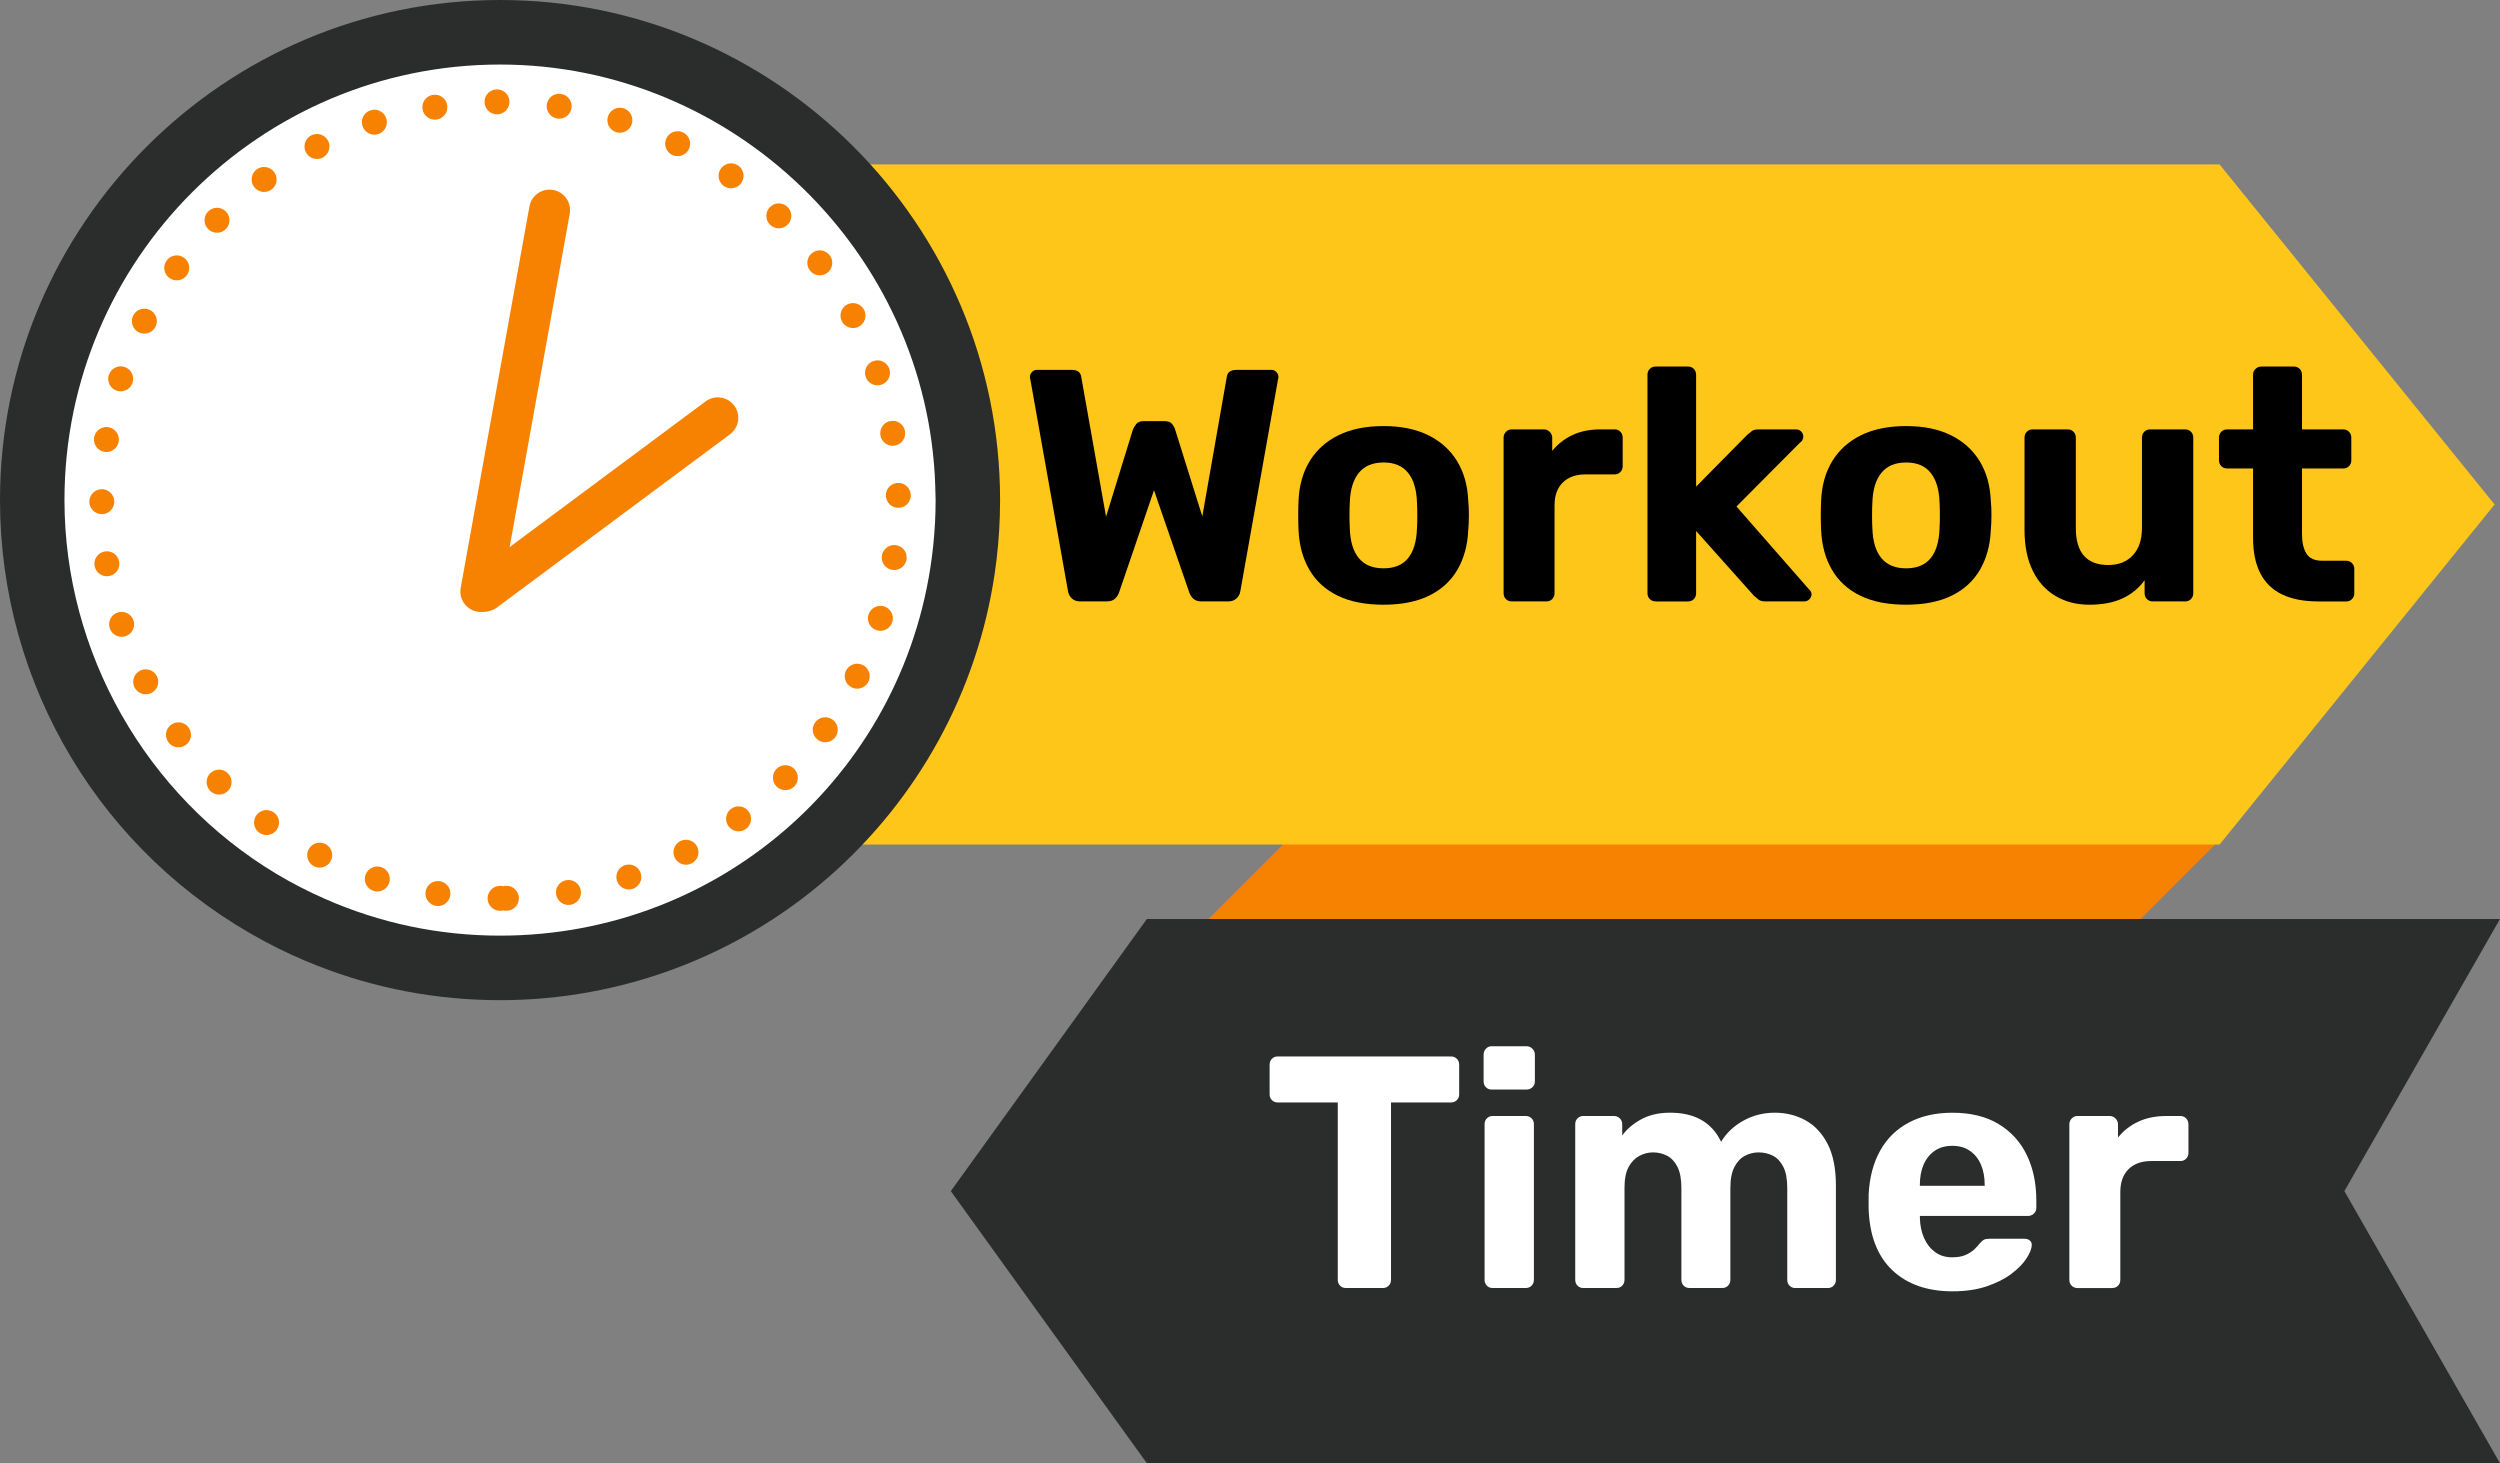 <svg xmlns="http://www.w3.org/2000/svg" viewBox="0 0 1140.8 667.71"><rect x="0" y="0" width="1140.8" height="667.71" fill="#808080" stroke="none"/><g id="Layer_1"><g id="all"><polygon points="537.4 433.43 626.23 344.6 1012.84 383.37 952.8 443.42 537.4 433.43" fill="#f78100"/><polygon points="167.95 385.39 1012.84 385.39 1138.33 230.21 1012.84 75.03 167.95 75.03 167.95 385.39" fill="#ffc61a"/><polygon points="523.34 667.71 1140.8 667.71 1069.79 543.53 1140.8 419.35 523.34 419.35 433.87 543.53 523.34 667.71" fill="#2b2d2c"/><circle cx="228.19" cy="228.2" r="203.1" fill="#fff"/><path d="m222.49,409.94c0-3.15,2.55-5.7,5.7-5.7h0c.48,0,.95.06,1.41.17h0c.44-.11.91-.18,1.41-.2h0c3.15-.04,5.72,2.46,5.78,5.61h0v.07h0c0,3.12-2.49,5.67-5.61,5.71h0c-.51.02-1.01-.06-1.49-.17h0c-.47.13-.98.2-1.49.2h0c-3.15,0-5.7-2.55-5.7-5.7h0Zm-23.54,3.42c-2.82-.44-4.83-2.89-4.81-5.65h0c0-.29.03-.57.07-.87h0c.48-3.1,3.4-5.23,6.51-4.73h0c2.82.44,4.83,2.88,4.81,5.64h0c0,.29-.03.57-.07.87h0c-.44,2.81-2.86,4.81-5.62,4.81h0c-.29,0-.58-.03-.88-.07h0Zm54.84-5.13c-.06-.34-.09-.68-.09-1.01h0c0-2.71,1.96-5.1,4.73-5.58h0c3.1-.54,6.05,1.54,6.59,4.64h0c.06.34.09.67.09,1.01h0c-.01,2.71-1.96,5.1-4.73,5.58h0c-.33.04-.65.07-.98.07h0c-2.72,0-5.13-1.95-5.61-4.71h0Zm-83.37-1.71c-2.41-.78-3.94-3.02-3.93-5.41h0c0-.58.09-1.18.27-1.77h0c.97-2.99,4.19-4.63,7.18-3.66h0c2.41.78,3.94,3.02,3.94,5.42h0c0,.57-.1,1.17-.29,1.75h0c-.78,2.41-3.02,3.95-5.43,3.95h0c-.57,0-1.17-.1-1.75-.28h0Zm111.15-4.48c-.21-.61-.31-1.23-.31-1.82h0c-.01-2.38,1.48-4.6,3.86-5.41h0c2.96-1.03,6.21.55,7.23,3.54h0c.2.6.3,1.21.3,1.82h0c.01,2.36-1.48,4.58-3.84,5.41h0c-.61.2-1.24.3-1.85.3h0c-2.36,0-4.57-1.48-5.38-3.84h0Zm-138.27-6.75c-1.98-1.01-3.1-3.01-3.12-5.07h0c0-.88.2-1.76.63-2.59h0c1.44-2.81,4.87-3.92,7.66-2.49h0c1.98,1.01,3.1,3,3.12,5.07h0c0,.87-.2,1.77-.63,2.59h0c-1.01,1.98-3.01,3.12-5.08,3.12h0c-.87,0-1.75-.2-2.58-.63Zm164.7-3.73c-.44-.85-.65-1.75-.67-2.65h0c0-2.05,1.1-4.03,3.03-5.05h0c2.78-1.47,6.22-.41,7.7,2.36h0c.44.85.65,1.77.67,2.65h0c0,2.05-1.1,4.03-3.03,5.05h0c-.85.45-1.77.67-2.66.67h0c-2.04,0-4.02-1.11-5.04-3.03Zm-189.72-11.61h0c-1.52-1.11-2.35-2.85-2.35-4.6h0c0-1.17.36-2.35,1.08-3.36h0c1.85-2.55,5.41-3.1,7.96-1.25h0c1.54,1.1,2.35,2.83,2.35,4.6h0c0,1.17-.36,2.33-1.08,3.35h0c-1.11,1.54-2.85,2.35-4.61,2.35h0c-1.17,0-2.34-.36-3.35-1.08h0Zm214.19-2.89c-.77-1.03-1.14-2.21-1.14-3.4h0c0-1.74.78-3.45,2.28-4.57h0c2.52-1.88,6.09-1.38,7.97,1.14h0c.77,1.03,1.14,2.22,1.14,3.4h0c0,1.74-.78,3.46-2.28,4.57h0c-1.03.77-2.22,1.14-3.4,1.14h0c-1.74,0-3.45-.78-4.57-2.28h0Zm-236.52-16.13c-1.11-1.11-1.67-2.58-1.67-4.03h0c0-1.45.54-2.92,1.65-4.03h0c2.22-2.22,5.84-2.24,8.06-.01h0c1.11,1.11,1.68,2.56,1.68,4.03h0c0,1.45-.56,2.9-1.67,4.03h0c-1.11,1.11-2.58,1.67-4.03,1.67h0c-1.45,0-2.92-.56-4.03-1.65h0Zm258.46-1.98c-1.14-1.12-1.72-2.59-1.72-4.07h0c0-1.44.53-2.88,1.61-3.99h0c2.19-2.25,5.81-2.31,8.06-.11h0c1.14,1.12,1.72,2.59,1.72,4.07h0c0,1.44-.53,2.88-1.61,3.99h0c-1.12,1.15-2.61,1.72-4.09,1.72h0c-1.44,0-2.86-.54-3.97-1.61h0Zm-277.56-20.28c-.74-1.01-1.1-2.18-1.11-3.35h0c0-1.75.81-3.49,2.34-4.61h0c2.53-1.85,6.11-1.31,7.96,1.24h0c.74,1.01,1.1,2.18,1.1,3.35h0c.01,1.75-.8,3.49-2.32,4.61h0c-1.03.74-2.19,1.1-3.36,1.1h0c-1.75,0-3.49-.81-4.6-2.33h0Zm296.44-1.03c-1.57-1.11-2.41-2.86-2.41-4.64h0c0-1.14.34-2.29,1.04-3.3h0c1.82-2.56,5.38-3.17,7.95-1.35h0c1.57,1.11,2.41,2.86,2.41,4.64h0c0,1.14-.34,2.29-1.05,3.3h0c-1.11,1.57-2.86,2.41-4.64,2.41h0c-1.14,0-2.29-.34-3.29-1.05h-.01Zm-311.86-23.91h0c-.43-.83-.64-1.72-.64-2.59h0c0-2.07,1.12-4.07,3.09-5.08h0c2.79-1.44,6.24-.34,7.68,2.46h0c.43.83.63,1.71.63,2.59h0c.01,2.06-1.11,4.06-3.09,5.07h0c-.83.44-1.72.64-2.59.64h0c-2.07,0-4.06-1.12-5.07-3.09h-.01Zm327.2-.07c-1.99-1-3.16-3.01-3.16-5.1h0c0-.85.18-1.71.58-2.53h0c1.4-2.82,4.81-3.97,7.63-2.58h0c2.01,1,3.18,3.01,3.18,5.11h0c0,.84-.19,1.71-.6,2.52h0c-.98,2.01-3,3.17-5.1,3.17h0c-.85,0-1.72-.18-2.53-.6h0Zm-338.55-26.98h0c-.18-.6-.28-1.18-.28-1.76h0c0-2.41,1.51-4.64,3.92-5.43h0c2.99-.98,6.21.64,7.19,3.63h0c.2.57.29,1.17.29,1.75h0c0,2.41-1.51,4.64-3.92,5.44h0c-.58.18-1.18.28-1.78.28h0c-2.39,0-4.61-1.52-5.41-3.92h0Zm349.97.91c-2.43-.77-4-3.02-4-5.44h0c0-.57.09-1.14.26-1.7h0c.94-3,4.13-4.68,7.13-3.74h0c2.43.76,4,3.01,4,5.44h0c0,.55-.09,1.12-.26,1.7h0c-.77,2.44-3.02,4-5.44,4h0c-.57,0-1.14-.08-1.69-.26Zm-356.9-29.42c-.06-.31-.08-.63-.08-.94h0c0-2.73,2.01-5.14,4.8-5.6h0c3.1-.5,6.02,1.61,6.52,4.71h0c.06.31.09.63.09.94h0c0,2.73-2.01,5.14-4.8,5.6h0c-.3.04-.61.07-.91.07h0c-2.75,0-5.17-1.99-5.61-4.78h0Zm364.07,1.88c-2.85-.41-4.9-2.86-4.88-5.67h0c0-.26.03-.53.07-.8h0c.44-3.11,3.33-5.27,6.45-4.81h0c2.85.41,4.88,2.86,4.88,5.65h0c-.01.27-.03.53-.07.8h0c-.41,2.83-2.83,4.88-5.62,4.88h0c-.27,0-.54-.03-.83-.06h0Zm-366.47-31.11c0-3.15,2.54-5.71,5.68-5.72h0c3.15-.02,5.71,2.53,5.72,5.68h0c0,3.15-2.52,5.7-5.67,5.71h-.03c-3.13,0-5.68-2.53-5.7-5.67h0Zm363.47-2.83h0v-.08h0c0-3.1,2.51-5.65,5.62-5.68h0c3.15-.04,5.72,2.48,5.77,5.62h0v.07h0c0,3.12-2.51,5.65-5.62,5.7h-.07c-3.12,0-5.65-2.51-5.7-5.62h0Zm-356.53-19.92c-2.82-.43-4.83-2.86-4.83-5.62h0c0-.28,0-.58.06-.87h0c.48-3.1,3.39-5.24,6.49-4.77h0c2.82.43,4.84,2.86,4.84,5.62h0c0,.28-.03.58-.07.87h0c-.43,2.82-2.86,4.84-5.62,4.84h0c-.28,0-.57-.03-.87-.07h0Zm354.07-7.52c-.06-.33-.09-.64-.09-.94h0c-.01-2.75,1.95-5.17,4.74-5.64h0c3.1-.53,6.04,1.57,6.56,4.67h0c.06.31.08.63.08.94h0c.01,2.73-1.95,5.15-4.74,5.62h0c-.33.06-.64.09-.95.09h0c-2.73,0-5.14-1.96-5.61-4.74h.01Zm-348.43-20.38c-2.41-.77-3.94-2.99-3.96-5.4h0c0-.58.09-1.18.27-1.76h0c.95-2.99,4.17-4.64,7.16-3.69h0c2.41.78,3.96,3,3.96,5.41h0c0,.58-.09,1.17-.27,1.75v.02c-.77,2.41-3.02,3.96-5.43,3.96h0c-.57,0-1.15-.1-1.74-.29h.01Zm341.7-6.34c-.21-.6-.3-1.23-.3-1.82h0c0-2.38,1.5-4.6,3.87-5.4h0c2.98-1.01,6.21.6,7.22,3.57h0c.2.6.3,1.23.3,1.82h0c0,2.38-1.49,4.58-3.87,5.4h0c-.61.2-1.23.3-1.82.3h0c-2.38,0-4.6-1.49-5.4-3.87h0Zm-331.73-20.33c-1.98-1-3.12-2.98-3.13-5.05h0c0-.87.19-1.75.61-2.59h0c1.41-2.8,4.84-3.93,7.65-2.52h0c1.98,1,3.12,2.99,3.13,5.05h0c0,.88-.2,1.77-.61,2.61v-.02c-1,1.99-3,3.13-5.08,3.13h0c-.87,0-1.75-.2-2.56-.61h0Zm320.88-4.97c-.44-.84-.65-1.75-.64-2.65h0c0-2.05,1.11-4.02,3.05-5.04h0c2.78-1.47,6.22-.39,7.69,2.39h0c.44.85.65,1.77.65,2.66h0c0,2.04-1.11,4.01-3.05,5.04h0c-.85.44-1.75.64-2.65.64h0c-2.05,0-4.03-1.1-5.06-3.05h.01Zm-306.86-19.81c-1.54-1.1-2.36-2.83-2.38-4.58h0c0-1.17.34-2.35,1.08-3.36h0c1.84-2.55,5.4-3.13,7.95-1.29h0c1.54,1.11,2.36,2.83,2.38,4.6h0c0,1.15-.36,2.33-1.08,3.36h0c-1.11,1.54-2.86,2.36-4.63,2.36h0c-1.15,0-2.32-.36-3.32-1.08h0Zm292.2-3.5h0c-.75-1.02-1.12-2.22-1.12-3.4h0c0-1.74.8-3.45,2.29-4.57h0c2.54-1.88,6.09-1.35,7.97,1.18h0c.77,1.02,1.12,2.22,1.12,3.4h0c0,1.74-.8,3.45-2.29,4.56h0c-1.03.77-2.22,1.12-3.4,1.12h0c-1.74,0-3.45-.78-4.57-2.29Zm-274.51-18.78c-1.11-1.11-1.68-2.56-1.69-4.02h0c0-1.47.54-2.92,1.65-4.04h0c2.21-2.24,5.82-2.25,8.06-.04h0c1.11,1.11,1.68,2.56,1.68,4.02h0c.01,1.45-.53,2.92-1.64,4.04h0c-1.11,1.12-2.58,1.68-4.06,1.68h0c-1.44,0-2.89-.54-4-1.64Zm256.4-1.98c-1.14-1.12-1.71-2.61-1.71-4.09h0c0-1.44.54-2.86,1.62-3.97h0c2.21-2.25,5.81-2.28,8.06-.07h0c1.14,1.11,1.71,2.59,1.71,4.07h0c0,1.44-.54,2.88-1.62,3.97h0c-1.12,1.14-2.59,1.71-4.07,1.71h0c-1.44,0-2.88-.54-3.99-1.62Zm-235.47-17.3c-.75-1.01-1.11-2.19-1.11-3.35h0c-.01-1.77.78-3.5,2.31-4.63h0c2.53-1.87,6.09-1.32,7.96,1.21h0c.75,1,1.11,2.18,1.12,3.35h0c0,1.75-.8,3.49-2.32,4.61h0c-1.01.75-2.21,1.11-3.37,1.11h0c-1.75,0-3.47-.8-4.59-2.31h0Zm214.35-.41h0c-1.55-1.12-2.39-2.88-2.38-4.66h0c0-1.14.34-2.29,1.05-3.29h0c1.82-2.56,5.38-3.16,7.95-1.32h0c1.57,1.11,2.39,2.86,2.39,4.64h0c-.01,1.15-.36,2.31-1.07,3.3h0c-1.11,1.55-2.86,2.38-4.64,2.38h0c-1.14,0-2.31-.34-3.3-1.05Zm-190.7-15.39c-.44-.85-.66-1.77-.64-2.66h0c0-2.04,1.12-4.02,3.06-5.03h0c2.79-1.45,6.24-.36,7.69,2.43h0c.43.83.63,1.71.64,2.58h0c0,2.08-1.11,4.09-3.08,5.1h0c-.84.44-1.74.64-2.62.64h0c-2.05,0-4.04-1.11-5.05-3.06Zm167.09,1.17c-1.99-1-3.15-3.02-3.15-5.11h0c0-.85.2-1.71.6-2.53h0c1.41-2.8,4.83-3.94,7.65-2.53h0c1.99,1,3.15,3.02,3.15,5.11h0c0,.85-.2,1.71-.6,2.52h0c-1,2.01-3.02,3.15-5.1,3.15h0c-.85,0-1.72-.18-2.55-.6h0Zm-141.24-13.09c-.21-.61-.3-1.22-.3-1.84h0c0-2.36,1.51-4.58,3.89-5.37h0c2.99-1,6.21.61,7.21,3.59h0c.2.61.3,1.22.3,1.84h0c0,2.38-1.52,4.59-3.9,5.37h0c-.6.2-1.2.3-1.79.3h0c-2.39,0-4.61-1.51-5.4-3.89h-.01Zm115.7,2.73c-2.43-.77-3.99-3.02-3.97-5.45h0c0-.55.09-1.12.26-1.69h0c.95-2.99,4.16-4.66,7.15-3.72h0c2.45.78,4,3.03,3.99,5.47h0c0,.56-.09,1.12-.27,1.68h0c-.77,2.43-3.01,3.99-5.43,3.99h0c-.57,0-1.14-.09-1.72-.27h-.01Zm-88.31-10.45c-.06-.31-.09-.63-.09-.94h0c0-2.73,1.98-5.15,4.77-5.61h0c3.1-.51,6.04,1.58,6.55,4.68h0c.06.31.07.63.07.94h0c0,2.73-1.96,5.15-4.76,5.61h0c-.31.06-.63.09-.94.09h0c-2.73,0-5.15-1.98-5.61-4.77h0Zm61.49,4.26c-2.82-.43-4.84-2.85-4.86-5.61h0c0-.28,0-.57.06-.87h0c.47-3.1,3.36-5.25,6.48-4.78h0c2.82.41,4.84,2.83,4.86,5.6h0c0,.29-.01.58-.07.87h0c-.41,2.83-2.85,4.86-5.62,4.86h0c-.27,0-.56,0-.84-.06h0Zm-33.22-7.58v-.07h0c0-3.12,2.52-5.64,5.64-5.67h0c3.15-.03,5.72,2.51,5.74,5.65h0v.07h0c0,3.12-2.52,5.64-5.64,5.67h-.06c-3.12,0-5.67-2.52-5.68-5.65h0Z" fill="#f78100"/><path d="m228.2,456.4c-28.68,0-56.67-5.26-83.19-15.65-8.22-3.2-16.29-6.92-24-11.05C46.37,389.91,0,312.7,0,228.19,0,102.37,102.37,0,228.2,0s228.16,102.37,228.16,228.19c0,2.32-.04,4.71-.12,7.32-.28,8.8-1.07,17.64-2.35,26.29-7.92,53.61-34.9,102.83-75.97,138.59-41.48,36.12-94.65,56.01-149.72,56.01h0Zm0-426.95c-109.61,0-198.78,89.15-198.78,198.74,0,69.44,37.06,134.8,96.71,170.57,6.98,4.18,14.43,8.02,22.14,11.41,25.26,11.13,52.16,16.78,79.93,16.78,101.87,0,186.81-76.28,197.59-177.43.76-7.06,1.15-14.24,1.15-21.33,0-.74-.03-1.46-.05-2.19-.02-.48-.03-.96-.05-1.45l-.07-2.91h0c-3.48-106.25-91.97-192.19-198.58-192.19h.01Z" fill="#2b2d2c"/><path d="m492.94,274.43c-1.61,0-2.89-.45-3.85-1.36-.96-.91-1.54-2.01-1.74-3.32l-17.21-96.75c-.1-.2-.15-.4-.15-.6v-.45c0-.8.3-1.53.91-2.19.6-.65,1.36-.98,2.26-.98h15.85c2.62,0,4.08,1.06,4.38,3.17l11.32,63.84,12.23-39.69c.3-.8.8-1.66,1.51-2.57.7-.91,1.86-1.36,3.47-1.36h9.51c1.61,0,2.77.45,3.47,1.36.7.91,1.16,1.76,1.36,2.57l12.38,39.54,11.17-63.69c.3-2.11,1.81-3.17,4.53-3.17h15.85c.91,0,1.66.33,2.26.98.6.66.91,1.38.91,2.19v.45c0,.2-.05.4-.15.6l-17.21,96.75c-.2,1.31-.78,2.42-1.74,3.32-.96.91-2.24,1.36-3.85,1.36h-12.23c-1.61,0-2.84-.43-3.7-1.28s-1.43-1.74-1.74-2.64l-16.15-46.79-16,46.79c-.3.91-.88,1.79-1.74,2.64s-2.14,1.28-3.85,1.28h-12.07.01Z"/><path d="m631.34,275.94c-8.35,0-15.34-1.38-20.98-4.15-5.64-2.77-9.94-6.72-12.9-11.85-2.97-5.13-4.6-11.12-4.91-17.96-.1-2.01-.15-4.3-.15-6.87s.05-4.8.15-6.72c.3-6.94,2.01-12.95,5.13-18.04,3.12-5.08,7.49-9,13.13-11.77,5.63-2.77,12.47-4.15,20.53-4.15s14.74,1.38,20.38,4.15c5.63,2.77,10.01,6.69,13.13,11.77s4.83,11.09,5.13,18.04c.2,1.91.3,4.15.3,6.72s-.1,4.86-.3,6.87c-.3,6.84-1.94,12.83-4.91,17.96-2.97,5.13-7.27,9.08-12.9,11.85-5.64,2.77-12.58,4.15-20.83,4.15h0Zm0-16.6c4.93,0,8.65-1.53,11.17-4.6,2.51-3.07,3.87-7.57,4.08-13.51.1-1.51.15-3.52.15-6.04s-.05-4.53-.15-6.04c-.2-5.83-1.56-10.31-4.08-13.43-2.52-3.12-6.24-4.68-11.17-4.68s-8.68,1.56-11.24,4.68c-2.57,3.12-3.95,7.6-4.15,13.43-.1,1.51-.15,3.52-.15,6.04s.05,4.53.15,6.04c.2,5.94,1.58,10.44,4.15,13.51s6.31,4.6,11.24,4.6h0Z"/><path d="m689.75,274.43c-1.01,0-1.86-.35-2.57-1.06-.71-.7-1.06-1.61-1.06-2.72v-70.94c0-1,.35-1.89,1.06-2.64.7-.75,1.56-1.13,2.57-1.13h14.79c1,0,1.89.38,2.64,1.13s1.13,1.64,1.13,2.64v6.04c2.51-3.12,5.61-5.53,9.28-7.25,3.67-1.71,7.92-2.57,12.75-2.57h6.49c1,0,1.86.35,2.57,1.06.7.71,1.06,1.61,1.06,2.72v12.98c0,1.11-.35,2.01-1.06,2.72s-1.56,1.06-2.57,1.06h-13.28c-4.43,0-7.9,1.23-10.41,3.7-2.52,2.47-3.77,5.96-3.77,10.49v40c0,1.11-.35,2.01-1.06,2.72s-1.61,1.06-2.72,1.06h-15.85,0Z"/><path d="m755.55,274.43c-1.11,0-2.01-.35-2.72-1.06-.71-.7-1.06-1.61-1.06-2.72v-99.61c0-1.11.35-2.01,1.06-2.72.7-.7,1.61-1.06,2.72-1.06h14.79c1,0,1.86.35,2.57,1.06.7.71,1.06,1.61,1.06,2.72v51.01l23.24-23.54c.8-.7,1.53-1.31,2.19-1.81.65-.5,1.68-.75,3.09-.75h17.05c1,0,1.81.33,2.42.98.6.66.91,1.43.91,2.34,0,.4-.1.86-.3,1.36s-.55.91-1.06,1.21l-29.13,29.28,32.9,37.58c.91.81,1.36,1.61,1.36,2.42,0,.91-.33,1.69-.98,2.34s-1.43.98-2.34.98h-17.51c-1.51,0-2.59-.25-3.24-.75-.66-.5-1.38-1.11-2.19-1.81l-26.41-29.58v28.37c0,1.11-.35,2.01-1.06,2.72s-1.56,1.06-2.57,1.06h-14.79v-.02Z"/><path d="m869.8,275.94c-8.35,0-15.34-1.38-20.98-4.15-5.64-2.77-9.94-6.72-12.9-11.85-2.97-5.13-4.6-11.12-4.91-17.96-.1-2.01-.15-4.3-.15-6.87s.05-4.8.15-6.72c.3-6.94,2.01-12.95,5.13-18.04,3.12-5.08,7.49-9,13.13-11.77,5.63-2.77,12.47-4.15,20.53-4.15s14.74,1.38,20.38,4.15c5.63,2.77,10.01,6.69,13.13,11.77s4.83,11.09,5.13,18.04c.2,1.91.3,4.15.3,6.72s-.1,4.86-.3,6.87c-.3,6.84-1.94,12.83-4.91,17.96-2.97,5.13-7.27,9.08-12.9,11.85-5.64,2.77-12.58,4.15-20.83,4.15h0Zm0-16.6c4.93,0,8.65-1.53,11.17-4.6,2.51-3.07,3.87-7.57,4.08-13.51.1-1.51.15-3.52.15-6.04s-.05-4.53-.15-6.04c-.2-5.83-1.56-10.31-4.08-13.43-2.52-3.12-6.24-4.68-11.17-4.68s-8.68,1.56-11.24,4.68c-2.57,3.12-3.95,7.6-4.15,13.43-.1,1.51-.15,3.52-.15,6.04s.05,4.53.15,6.04c.2,5.94,1.58,10.44,4.15,13.51s6.31,4.6,11.24,4.6h0Z"/><path d="m953.41,275.94c-5.84,0-10.99-1.33-15.47-4s-7.95-6.54-10.41-11.62c-2.47-5.08-3.7-11.24-3.7-18.49v-42.11c0-1.11.35-2.01,1.06-2.72.7-.7,1.56-1.06,2.57-1.06h16c1.11,0,2.01.35,2.72,1.06.7.71,1.06,1.61,1.06,2.72v41.2c0,11.27,4.93,16.9,14.79,16.9,4.73,0,8.48-1.48,11.24-4.45,2.77-2.97,4.15-7.12,4.15-12.45v-41.2c0-1.11.35-2.01,1.06-2.72.7-.7,1.61-1.06,2.72-1.06h16c1,0,1.86.35,2.57,1.06.7.71,1.06,1.61,1.06,2.72v70.94c0,1.11-.35,2.01-1.06,2.72s-1.56,1.06-2.57,1.06h-14.79c-1.11,0-2.01-.35-2.72-1.06-.71-.7-1.06-1.61-1.06-2.72v-5.89c-2.62,3.62-5.99,6.39-10.11,8.3-4.13,1.91-9.16,2.87-15.09,2.87h-.02Z"/><path d="m1057.55,274.43c-6.24,0-11.57-1.03-16-3.09s-7.77-5.26-10.04-9.58c-2.26-4.33-3.4-9.76-3.4-16.3v-31.69h-11.77c-1.11,0-2.01-.35-2.72-1.06-.71-.7-1.06-1.61-1.06-2.72v-10.26c0-1.11.35-2.01,1.06-2.72s1.61-1.06,2.72-1.06h11.77v-24.9c0-1.11.38-2.01,1.13-2.72.75-.7,1.63-1.06,2.64-1.06h14.79c1.11,0,2.01.35,2.72,1.06.7.71,1.06,1.61,1.06,2.72v24.9h18.87c1,0,1.86.35,2.57,1.06.7.71,1.06,1.61,1.06,2.72v10.26c0,1.11-.35,2.01-1.06,2.72s-1.56,1.06-2.57,1.06h-18.87v29.88c0,3.83.68,6.82,2.04,8.98,1.36,2.17,3.75,3.25,7.17,3.25h11.02c1,0,1.86.35,2.57,1.06.7.71,1.06,1.56,1.06,2.57v11.17c0,1.11-.35,2.01-1.06,2.72s-1.56,1.06-2.57,1.06h-13.13v-.03Z"/><path d="m614.23,587.75c-1.11,0-2.01-.35-2.72-1.06-.71-.7-1.06-1.61-1.06-2.72v-80.9h-27.47c-1.01,0-1.86-.35-2.57-1.06-.71-.7-1.06-1.56-1.06-2.57v-13.58c0-1.11.35-2.01,1.06-2.72s1.56-1.06,2.57-1.06h79.09c1.11,0,2.01.35,2.72,1.06.7.71,1.06,1.61,1.06,2.72v13.58c0,1.01-.35,1.86-1.06,2.57-.71.71-1.61,1.06-2.72,1.06h-27.32v80.9c0,1.11-.35,2.01-1.06,2.72s-1.61,1.06-2.72,1.06h-16.75,0Z" fill="#fff"/><path d="m680.63,497.19c-1.01,0-1.86-.35-2.57-1.06-.71-.7-1.06-1.61-1.06-2.72v-12.07c0-1.11.35-2.04,1.06-2.79.7-.75,1.56-1.13,2.57-1.13h15.85c1.11,0,2.04.38,2.79,1.13s1.13,1.69,1.13,2.79v12.07c0,1.11-.38,2.01-1.13,2.72s-1.69,1.06-2.79,1.06h-15.85Zm.45,90.56c-1.01,0-1.86-.35-2.57-1.06-.71-.7-1.06-1.61-1.06-2.72v-70.94c0-1.11.35-2.01,1.06-2.72.7-.7,1.56-1.06,2.57-1.06h15.09c1.11,0,2.01.35,2.72,1.06.7.71,1.06,1.61,1.06,2.72v70.94c0,1.11-.35,2.01-1.06,2.72s-1.61,1.06-2.72,1.06h-15.09Z" fill="#fff"/><path d="m722.44,587.75c-1.01,0-1.86-.35-2.57-1.06-.71-.7-1.06-1.61-1.06-2.72v-70.94c0-1.11.35-2.01,1.06-2.72.7-.7,1.56-1.06,2.57-1.06h14.04c1,0,1.89.35,2.64,1.06s1.13,1.61,1.13,2.72v5.13c2.01-2.82,4.8-5.23,8.38-7.24,3.57-2.01,7.82-3.07,12.75-3.17,11.67-.2,19.67,4.23,24,13.28,2.31-3.92,5.66-7.12,10.04-9.58s9.18-3.7,14.41-3.7,9.96,1.18,14.19,3.55c4.23,2.37,7.57,5.99,10.04,10.87,2.46,4.88,3.7,11.15,3.7,18.79v43.01c0,1.11-.35,2.01-1.06,2.72s-1.56,1.06-2.57,1.06h-14.94c-1.01,0-1.86-.35-2.57-1.06-.71-.7-1.06-1.61-1.06-2.72v-41.81c0-4.12-.6-7.37-1.81-9.73s-2.79-4.05-4.75-5.06c-1.96-1-4.15-1.51-6.57-1.51-2.11,0-4.15.5-6.11,1.51-1.96,1.01-3.57,2.69-4.83,5.06s-1.89,5.61-1.89,9.73v41.81c0,1.11-.35,2.01-1.06,2.72-.71.71-1.61,1.06-2.72,1.06h-14.79c-1.11,0-2.01-.35-2.72-1.06-.71-.7-1.06-1.61-1.06-2.72v-41.81c0-4.12-.6-7.37-1.81-9.73s-2.79-4.05-4.75-5.06c-1.96-1-4.1-1.51-6.41-1.51-2.11,0-4.18.53-6.19,1.58-2.01,1.06-3.65,2.74-4.91,5.06-1.26,2.32-1.89,5.49-1.89,9.51v41.96c0,1.11-.35,2.01-1.06,2.72s-1.56,1.06-2.57,1.06h-15.24.02Z" fill="#fff"/><path d="m891.02,589.26c-11.57,0-20.75-3.22-27.54-9.66s-10.39-15.8-10.79-28.07v-6.49c.4-7.75,2.16-14.41,5.28-20,3.12-5.58,7.49-9.86,13.13-12.83,5.63-2.97,12.22-4.45,19.77-4.45,8.45,0,15.52,1.74,21.21,5.21,5.68,3.47,9.96,8.2,12.83,14.19s4.3,12.85,4.3,20.6v3.47c0,1.01-.38,1.86-1.13,2.57s-1.64,1.06-2.64,1.06h-49.35v1.21c.1,3.22.73,6.16,1.89,8.83,1.16,2.67,2.82,4.81,4.98,6.41,2.16,1.61,4.75,2.42,7.77,2.42,2.51,0,4.58-.35,6.19-1.06,1.61-.7,2.94-1.56,4-2.57,1.06-1,1.83-1.86,2.34-2.57.91-1,1.63-1.63,2.19-1.89.55-.25,1.43-.38,2.64-.38h15.7c1,0,1.83.28,2.49.83.65.55.93,1.33.83,2.34-.1,1.61-.93,3.6-2.49,5.96-1.56,2.37-3.85,4.68-6.87,6.94s-6.77,4.15-11.24,5.66c-4.48,1.51-9.64,2.26-15.47,2.26h-.02Zm-14.94-48.15h29.58v-.3c0-3.62-.58-6.77-1.74-9.43-1.16-2.67-2.84-4.75-5.06-6.26-2.21-1.51-4.88-2.26-8-2.26s-5.79.75-8,2.26-3.9,3.6-5.06,6.26c-1.16,2.67-1.74,5.81-1.74,9.43v.3h.02Z" fill="#fff"/><path d="m947.92,587.75c-1.01,0-1.86-.35-2.57-1.06-.71-.7-1.06-1.61-1.06-2.72v-70.94c0-1,.35-1.89,1.06-2.64.7-.75,1.56-1.13,2.57-1.13h14.79c1,0,1.89.38,2.64,1.13s1.13,1.64,1.13,2.64v6.04c2.51-3.12,5.61-5.53,9.28-7.24,3.67-1.71,7.92-2.57,12.75-2.57h6.49c1,0,1.86.35,2.57,1.06.7.71,1.06,1.61,1.06,2.72v12.98c0,1.11-.35,2.01-1.06,2.72s-1.56,1.06-2.57,1.06h-13.28c-4.43,0-7.9,1.23-10.41,3.7-2.52,2.47-3.77,5.96-3.77,10.49v40c0,1.11-.35,2.01-1.06,2.72-.71.71-1.61,1.06-2.72,1.06h-15.85v-.02Z" fill="#fff"/></g></g>

<g id="min"><g id="minG"><path d="m219.44,279.25c-.55,0-1.11-.05-1.67-.15-5.08-.91-8.45-5.77-7.54-10.85l31.36-174.03c.91-5.08,5.77-8.45,10.85-7.54,5.08.91,8.45,5.77,7.54,10.85l-31.36,174.03c-.81,4.52-4.75,7.69-9.18,7.69Z" fill="#f78100"/></g></g>

<g id="hr"><g id="hrG"><path d="m221.12,279.13c-2.85,0-5.67-1.3-7.5-3.77-3.08-4.14-2.22-9.99,1.92-13.07l106.44-79.12c4.14-3.08,9.99-2.22,13.07,1.92,3.08,4.14,2.22,9.99-1.92,13.07l-106.44,79.12c-1.67,1.24-3.63,1.84-5.57,1.84h0Z" fill="#f78100"/></g></g></svg>
